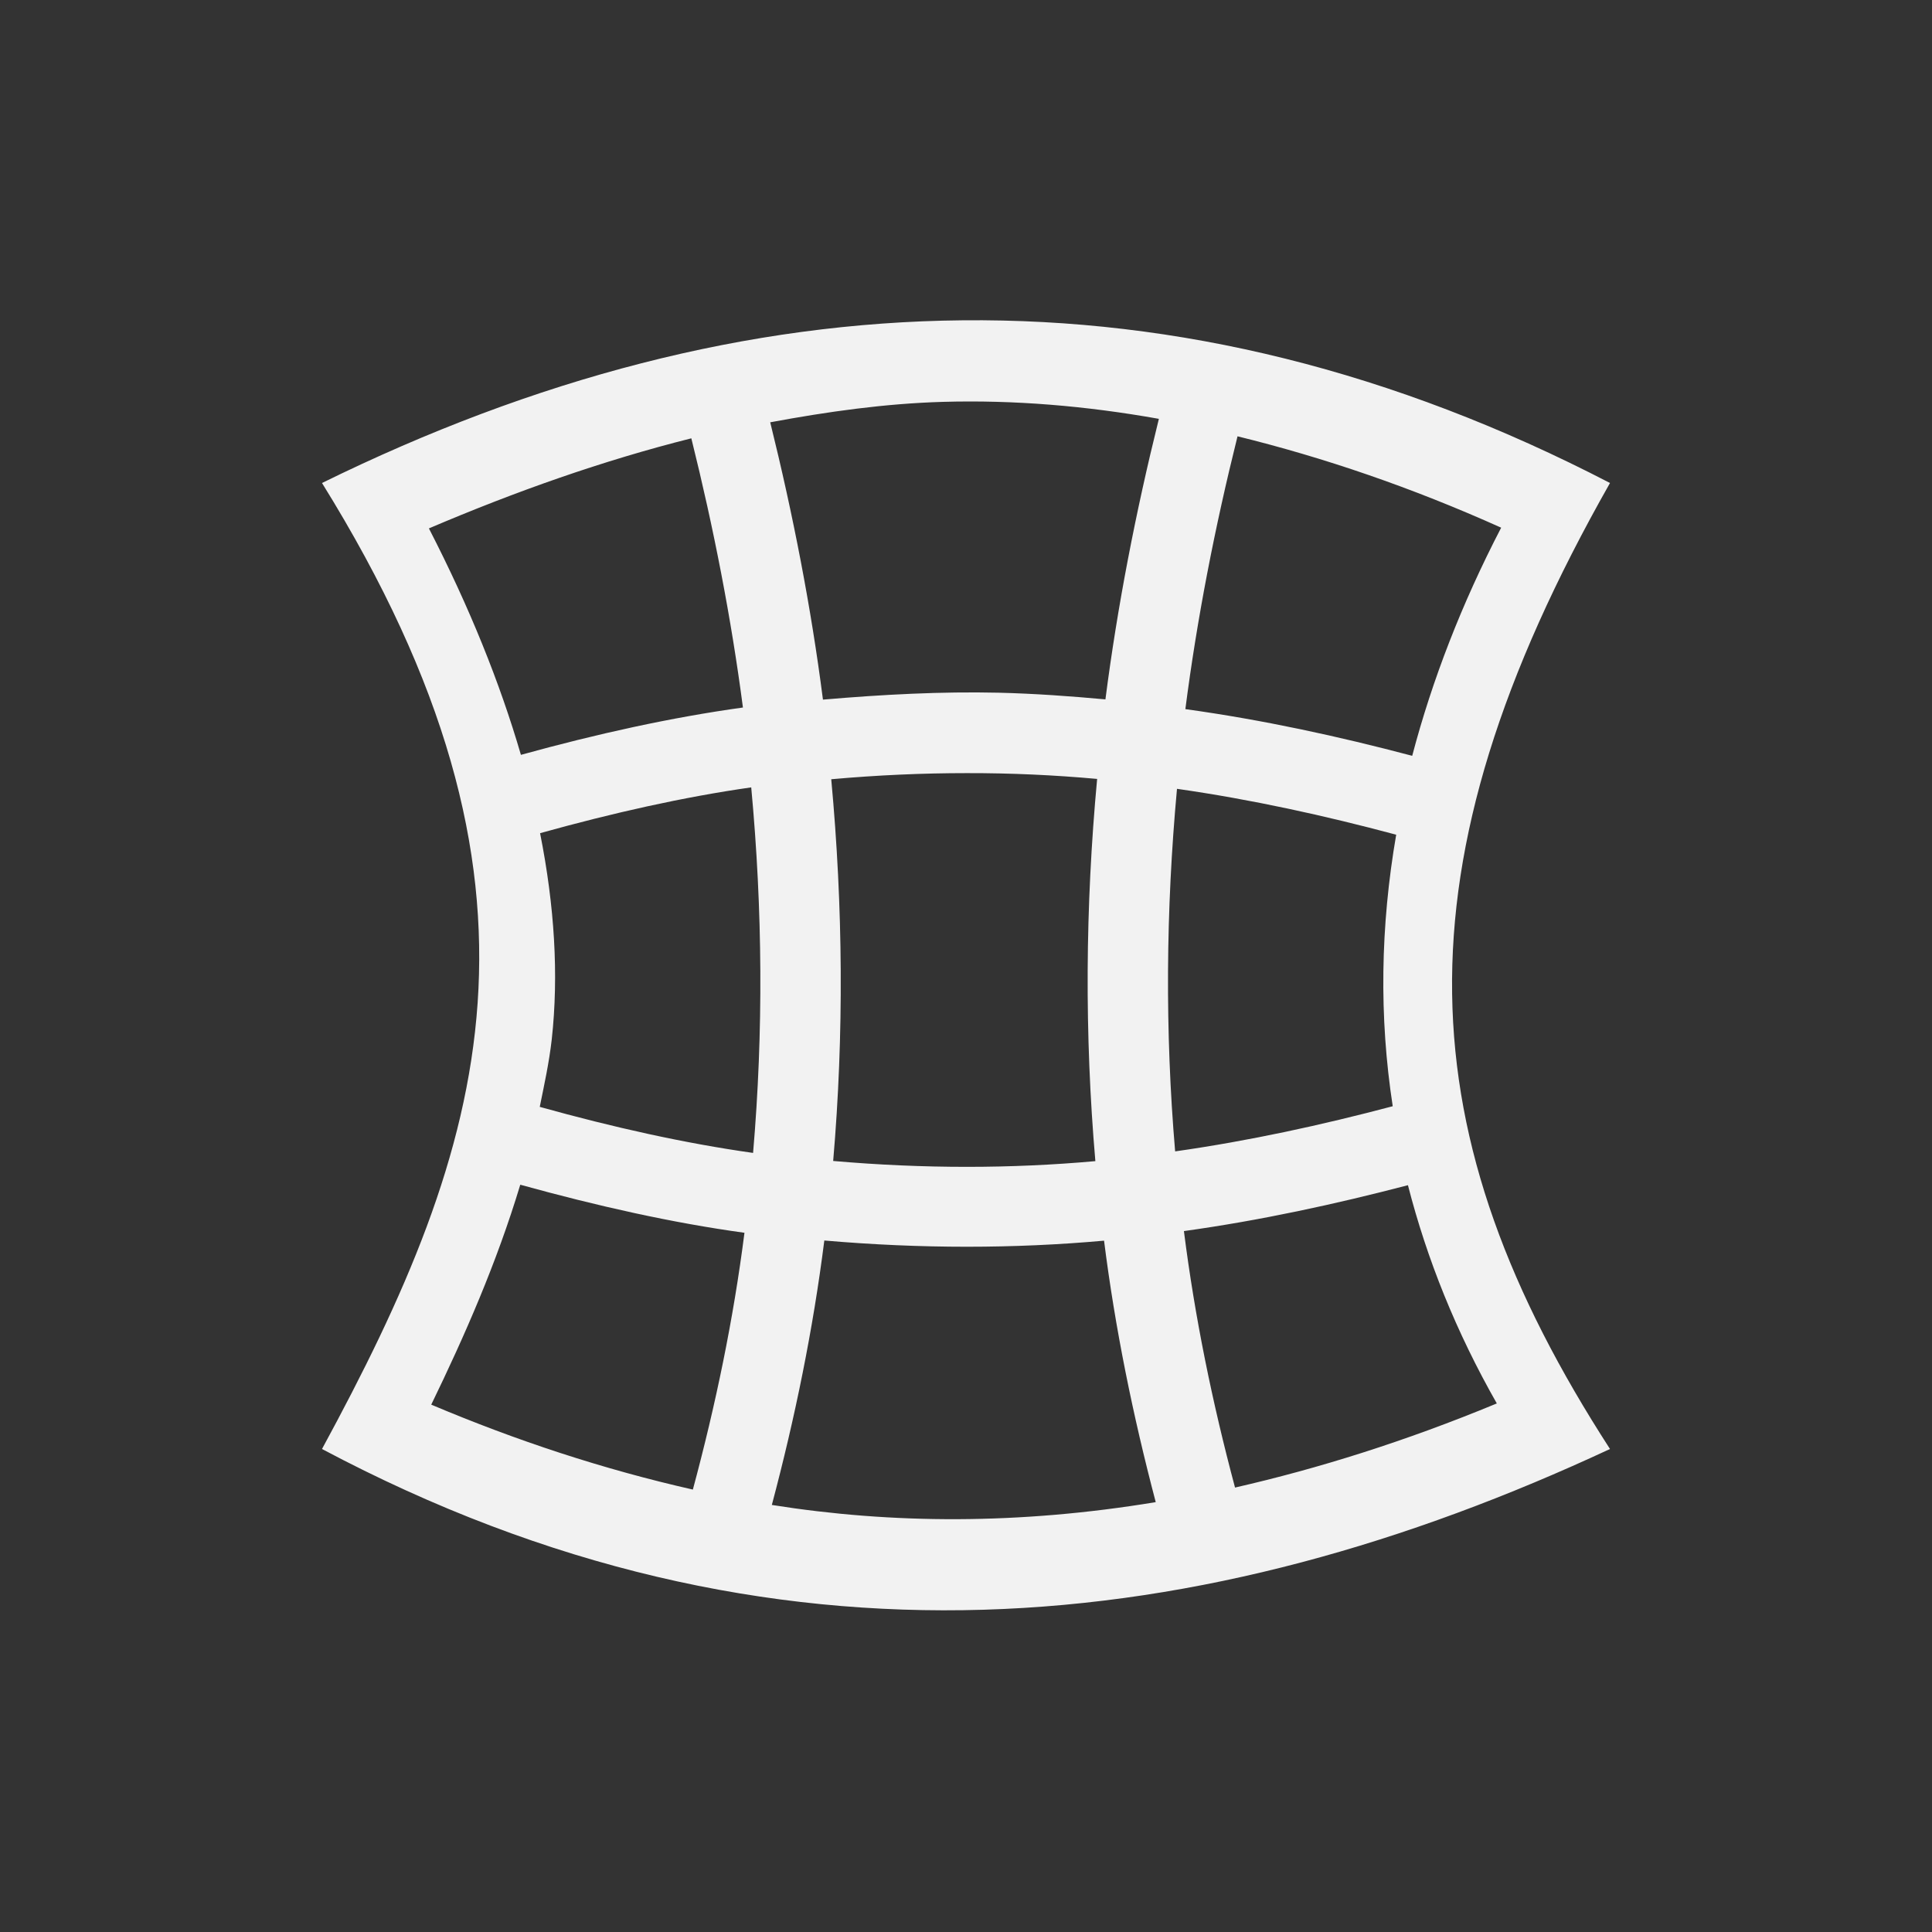 <svg xmlns="http://www.w3.org/2000/svg" viewBox="0 0 24 24">
  <rect x="0" y="0" width="24" height="24" fill="#333333" stroke="none"/>
  <defs id="defs3051">
    <style type="text/css" id="current-color-scheme">
      .ColorScheme-Text {
        color:#f2f2f2;
      }
      </style>
  </defs><g transform="translate(1,1)">
 <path 
     style="fill:currentColor;fill-opacity:1;stroke:none" 
     d="M 10.957 2.979 C 8.291 3.004 5.639 3.703 3 5 C 6.107 10.003 5.048 13.228 3 17 C 8.611 19.98 13.967 19.345 19 17 C 16.492 13.12 16.278 9.797 19 5 C 16.303 3.601 13.623 2.953 10.957 2.979 z M 10.715 3.992 C 11.594 3.967 12.488 4.041 13.396 4.203 C 13.107 5.368 12.881 6.53 12.732 7.688 C 12.295 7.648 11.855 7.616 11.404 7.605 C 10.696 7.589 9.966 7.627 9.223 7.691 C 9.076 6.546 8.853 5.398 8.568 4.246 C 9.278 4.114 9.991 4.013 10.715 3.992 z M 14.373 4.42 C 15.443 4.683 16.533 5.054 17.648 5.555 C 17.158 6.499 16.791 7.446 16.543 8.389 C 15.627 8.147 14.692 7.943 13.725 7.809 C 13.87 6.685 14.09 5.555 14.373 4.42 z M 7.588 4.445 C 7.867 5.566 8.084 6.681 8.229 7.789 C 7.34 7.912 6.416 8.116 5.471 8.377 C 5.21 7.482 4.833 6.545 4.328 5.564 C 5.409 5.103 6.493 4.72 7.588 4.445 z M 11.01 8.604 C 11.56 8.603 12.099 8.628 12.629 8.676 C 12.481 10.267 12.471 11.85 12.607 13.424 C 11.562 13.518 10.477 13.52 9.35 13.422 C 9.485 11.85 9.473 10.268 9.326 8.68 C 9.898 8.629 10.459 8.604 11.01 8.604 z M 8.332 8.781 C 8.474 10.306 8.484 11.819 8.355 13.322 C 7.504 13.202 6.617 13.004 5.705 12.75 C 5.761 12.474 5.821 12.202 5.854 11.912 C 5.942 11.113 5.889 10.255 5.709 9.35 C 6.611 9.099 7.489 8.901 8.332 8.781 z M 13.621 8.799 C 14.551 8.932 15.454 9.131 16.344 9.369 C 16.148 10.505 16.13 11.632 16.301 12.742 C 15.417 12.976 14.52 13.172 13.598 13.303 C 13.471 11.811 13.482 10.311 13.621 8.799 z M 5.463 13.717 C 6.418 13.981 7.351 14.191 8.248 14.314 C 8.112 15.383 7.892 16.446 7.607 17.504 C 6.493 17.252 5.415 16.896 4.357 16.449 C 4.775 15.588 5.17 14.688 5.463 13.717 z M 16.49 13.723 C 16.726 14.643 17.09 15.549 17.594 16.434 C 16.454 16.906 15.375 17.243 14.342 17.479 C 14.059 16.421 13.842 15.36 13.707 14.293 C 14.662 14.16 15.585 13.959 16.49 13.723 z M 9.24 14.41 C 10.443 14.514 11.601 14.512 12.715 14.412 C 12.852 15.5 13.073 16.582 13.357 17.66 C 11.657 17.941 10.08 17.932 8.588 17.695 C 8.878 16.605 9.101 15.51 9.24 14.41 z "
     class="ColorScheme-Text"
     />
</g></svg>

